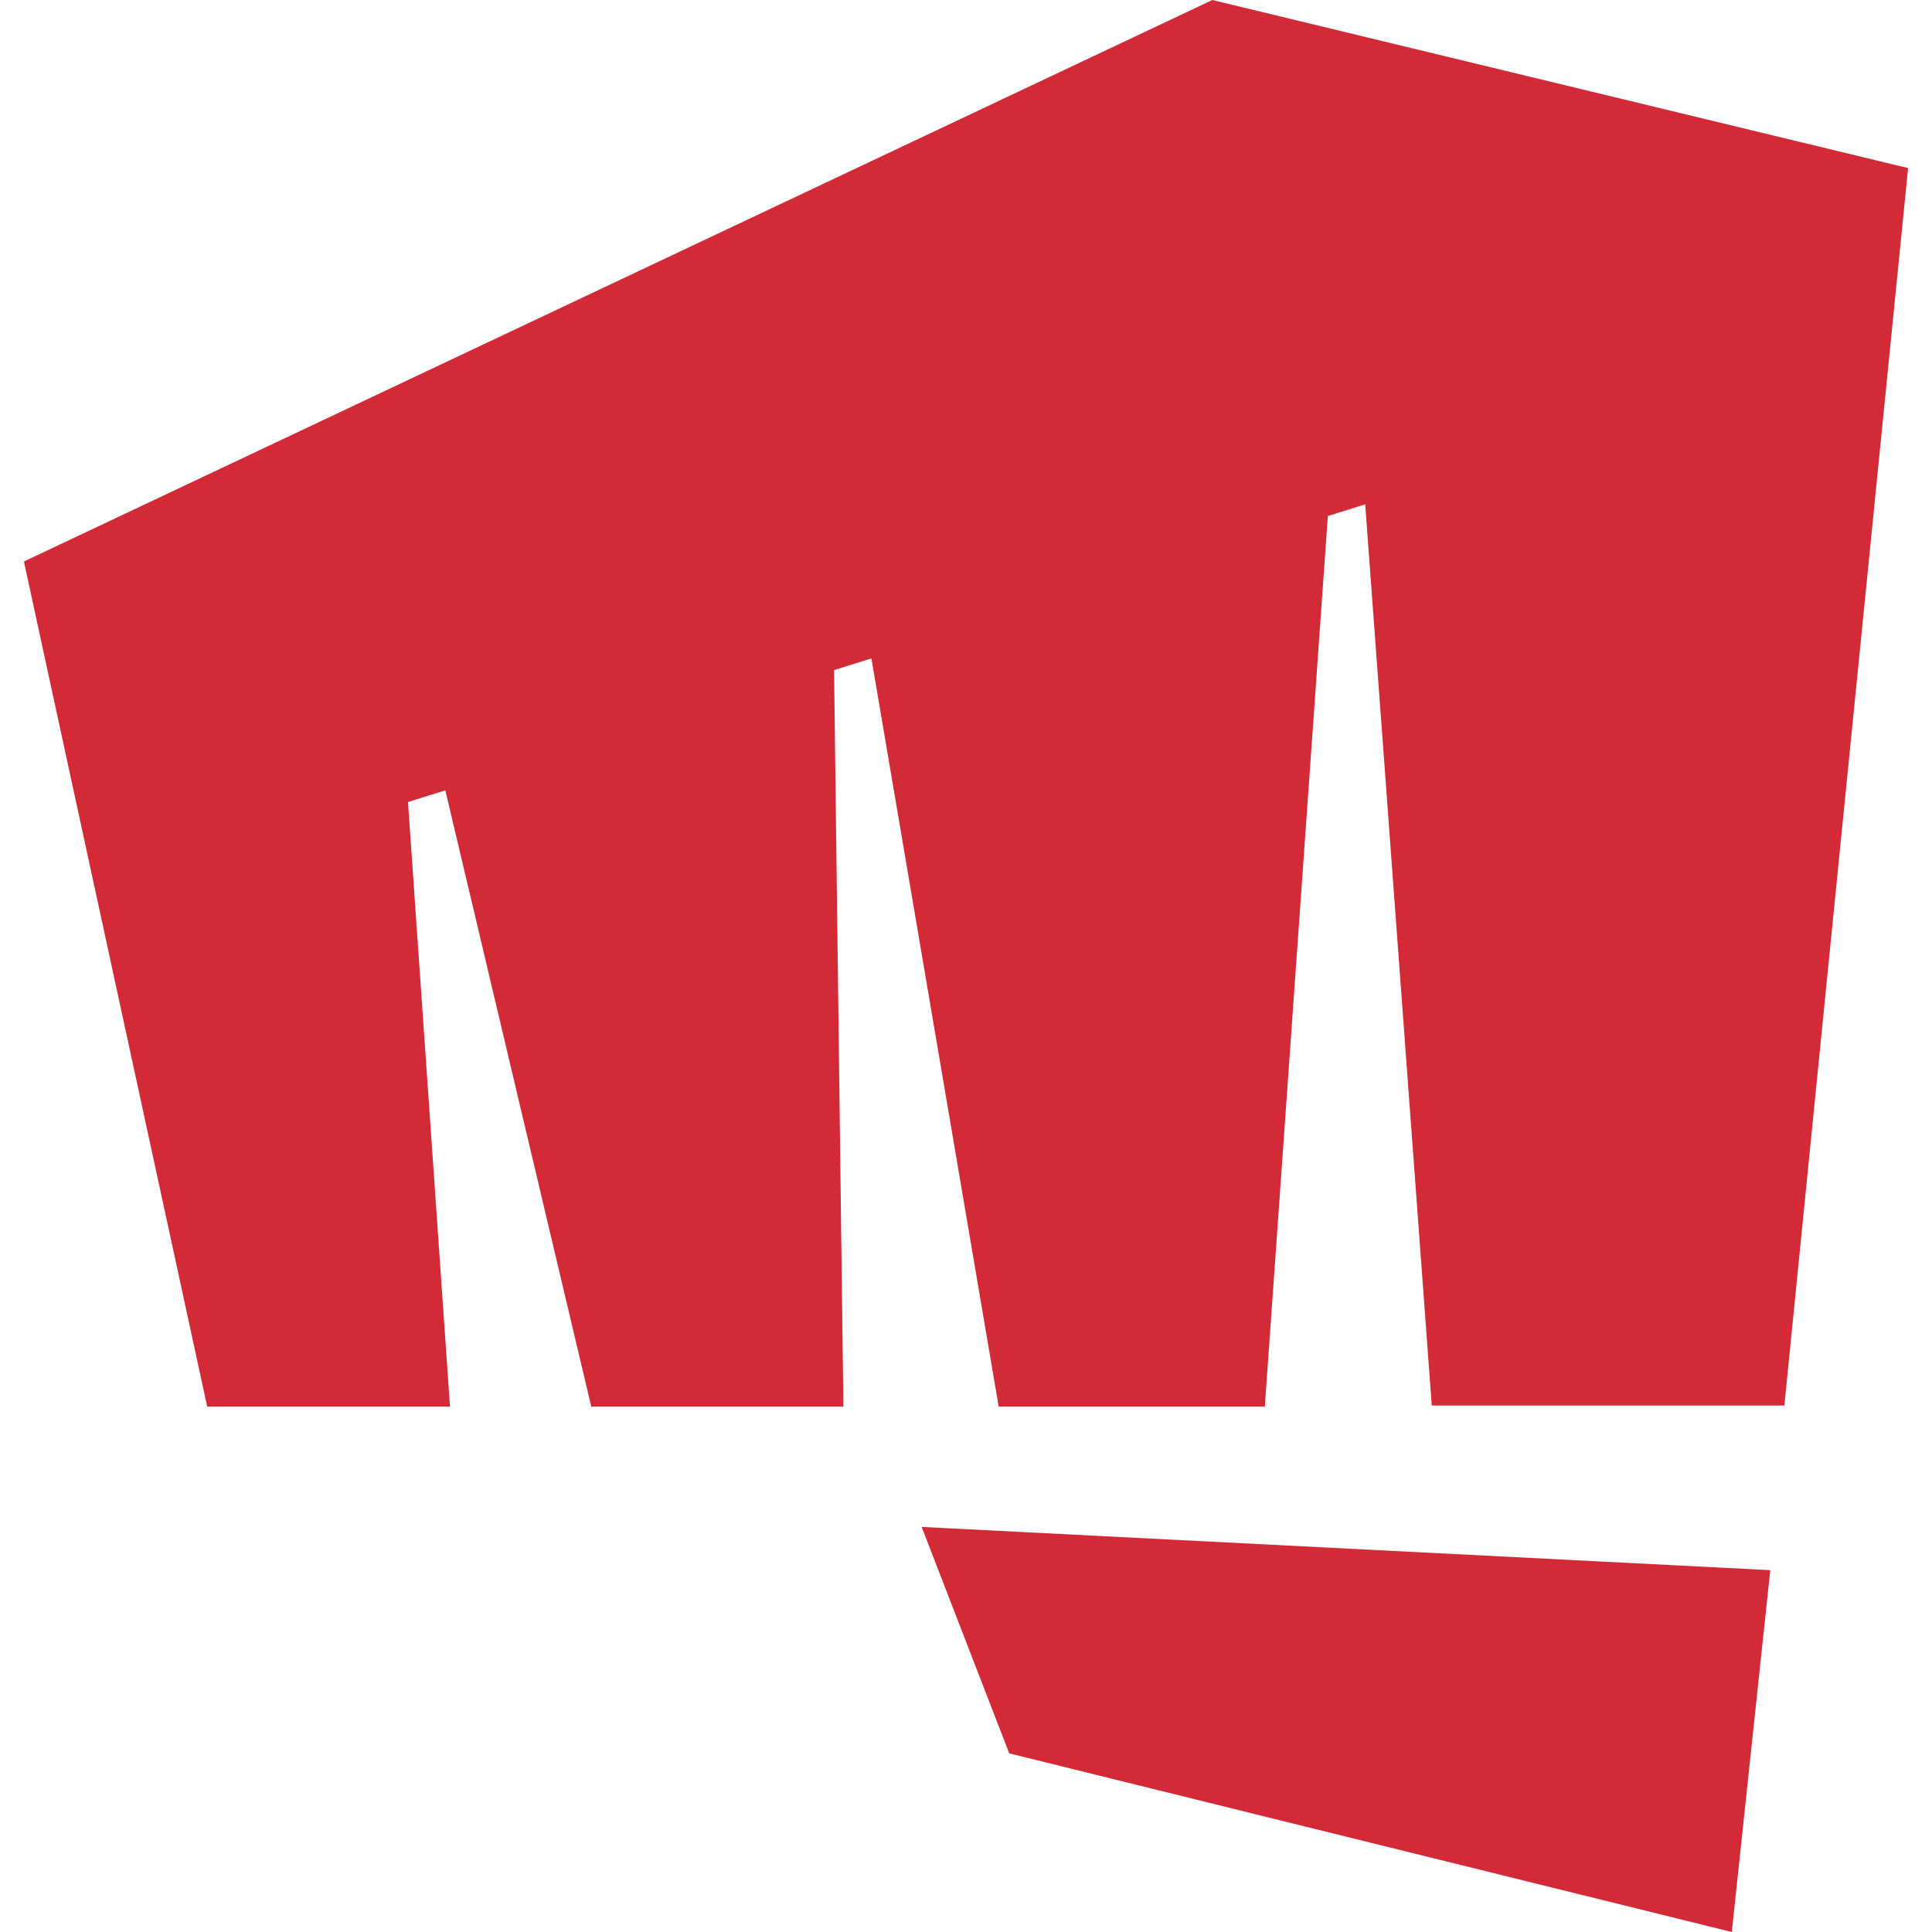 <svg viewBox="0 0 24 24" xmlns="http://www.w3.org/2000/svg"><path d="M12.537 21.781L11.449 18.968L21.991 19.505L21.513 24L12.537 21.781ZM15.06 0L0.297 6.975L2.574 17.474L5.59 17.474L5.068 9.963L5.532 9.818L7.345 17.474L10.477 17.474L10.361 8.324L10.825 8.179L12.406 17.474L15.712 17.474L16.495 6.41L16.959 6.265L17.786 17.46L22.166 17.46L23.703 2.088L15.06 0Z" fill="#d22a36"/></svg>

